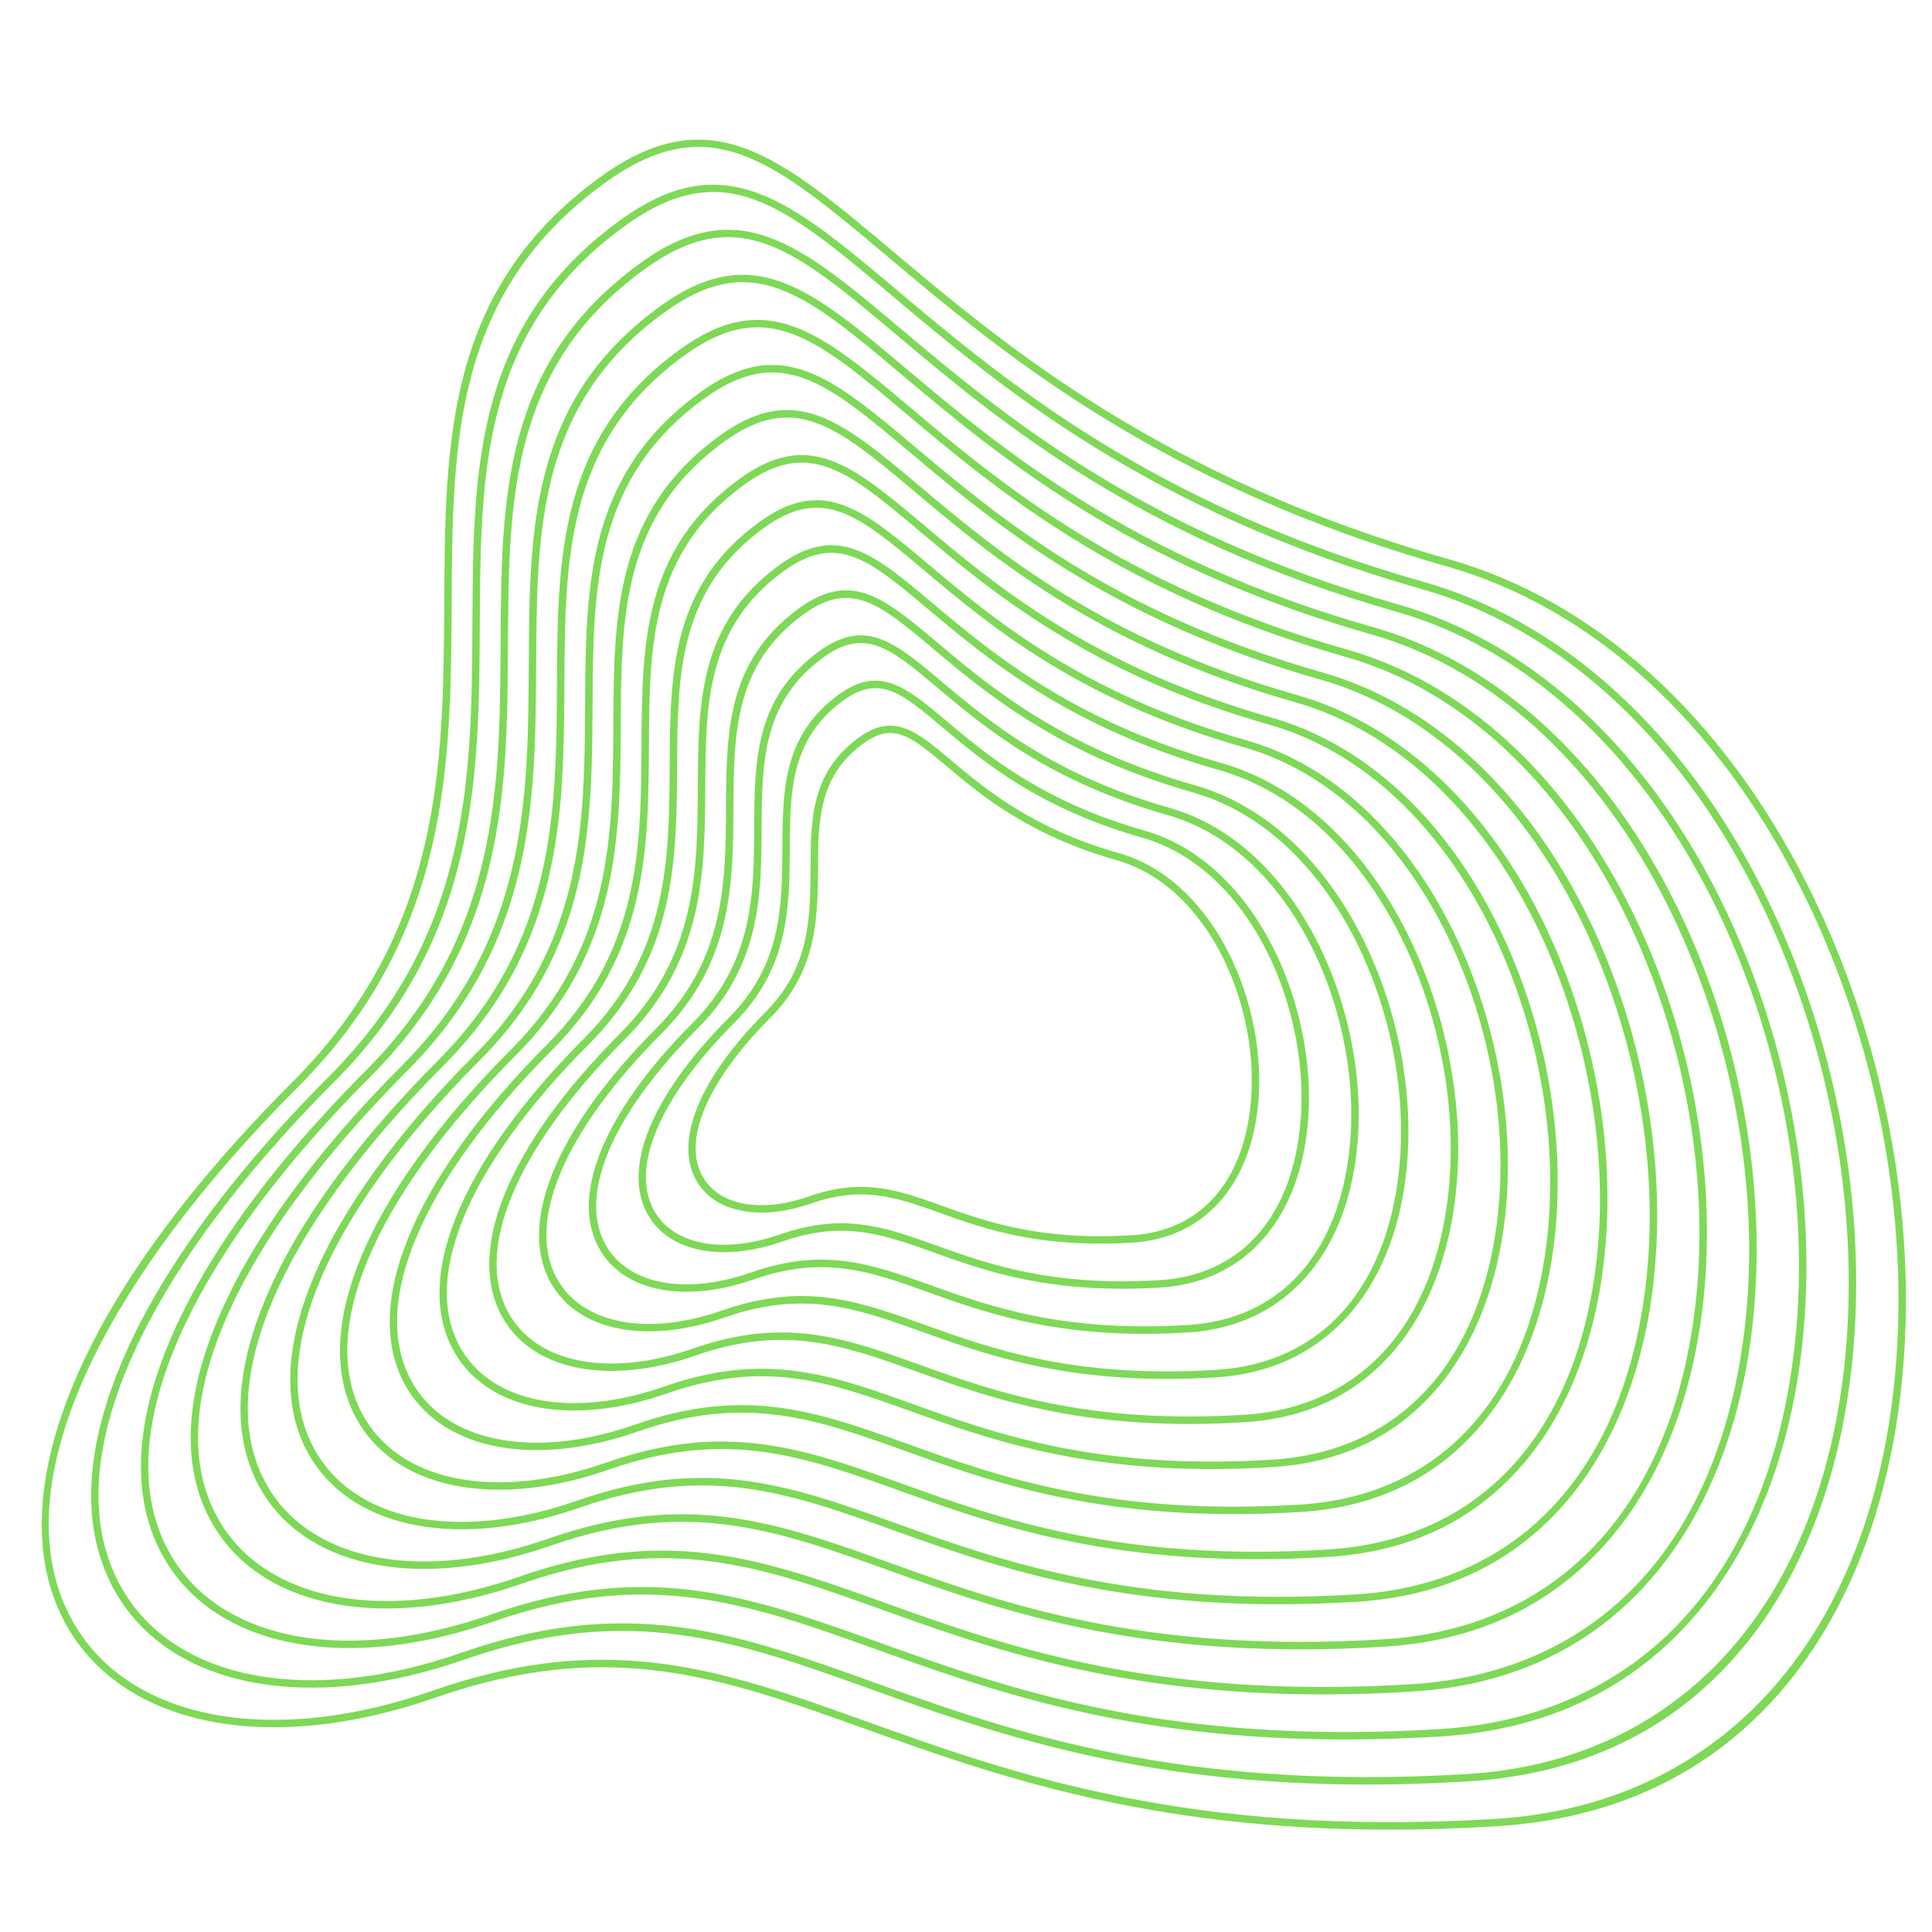 <svg xmlns="http://www.w3.org/2000/svg" xmlns:xlink="http://www.w3.org/1999/xlink" width="305" zoomAndPan="magnify" viewBox="0 0 228.75 228.75" height="305" preserveAspectRatio="xMidYMid meet" version="1.0"><path fill="#7ed957" d="M 213.914 104.594 C 203.898 84.754 188.855 71.125 171.559 66.215 C 137.605 56.578 119.176 41.074 105.715 29.754 C 92.207 18.391 84.055 11.531 71.027 20.996 C 52.793 34.246 52.699 52.273 52.598 71.355 C 52.496 90.504 52.391 110.309 34.66 128.078 C 20.961 141.812 11.848 154.816 7.582 166.73 C 3.812 177.258 4.086 186.441 8.375 193.293 C 15.488 204.652 32.426 207.68 51.527 201.008 C 72.102 193.82 85.477 198.617 102.41 204.691 C 117.441 210.082 135.691 216.633 164.531 216.633 C 168.527 216.633 172.73 216.504 177.152 216.234 C 191.332 215.359 202.809 209.824 211.27 199.781 C 218.785 190.855 223.574 178.562 225.117 164.223 C 227.227 144.602 223.145 122.867 213.914 104.594 Z M 224.242 164.129 C 220.969 194.59 203.344 213.738 177.098 215.352 C 140.949 217.578 119.742 209.973 102.707 203.863 C 91.723 199.922 82.223 196.516 71.297 196.516 C 65.219 196.516 58.695 197.57 51.238 200.176 C 32.539 206.711 16.004 203.82 9.121 192.824 C -0.008 178.242 9.773 154.273 35.281 128.703 C 53.27 110.676 53.375 90.688 53.477 71.359 C 53.578 52.508 53.672 34.699 71.543 21.711 C 84.012 12.648 91.52 18.965 105.148 30.426 C 118.668 41.801 137.188 57.375 171.316 67.062 C 188.375 71.906 203.223 85.375 213.129 104.992 C 222.285 123.117 226.332 144.672 224.242 164.129 Z M 168.551 68.891 C 136.422 59.77 118.98 45.098 106.246 34.387 C 93.453 23.625 85.73 17.129 73.387 26.102 C 56.121 38.648 56.031 55.711 55.934 73.777 C 55.84 91.898 55.738 110.633 38.965 127.445 C 14.52 151.949 5.219 175.031 14.086 189.195 C 20.82 199.957 36.863 202.824 54.953 196.508 C 74.414 189.711 87.07 194.246 103.094 199.996 C 117.32 205.098 134.598 211.297 161.891 211.293 C 165.676 211.293 169.656 211.176 173.84 210.918 C 187.266 210.09 198.137 204.852 206.145 195.34 C 213.262 186.891 217.797 175.246 219.258 161.672 C 221.254 143.098 217.387 122.523 208.652 105.227 C 199.168 86.445 184.926 73.539 168.551 68.891 Z M 218.383 161.578 C 215.285 190.395 198.613 208.508 173.785 210.039 C 139.578 212.145 119.512 204.945 103.391 199.164 C 92.992 195.434 83.996 192.207 73.656 192.207 C 67.898 192.207 61.727 193.207 54.66 195.676 C 36.973 201.855 21.34 199.125 14.828 188.727 C 6.199 174.938 15.453 152.262 39.586 128.07 C 56.617 111 56.715 92.082 56.812 73.781 C 56.906 55.945 56.996 39.098 73.902 26.812 C 85.688 18.246 92.789 24.219 105.68 35.062 C 118.477 45.824 136.004 60.566 168.312 69.738 C 184.445 74.32 198.496 87.062 207.867 105.625 C 216.527 122.773 220.359 143.168 218.383 161.578 Z M 165.543 71.566 C 135.238 62.965 118.785 49.125 106.773 39.02 C 94.695 28.859 87.402 22.73 75.746 31.203 C 59.445 43.047 59.359 59.152 59.27 76.199 C 59.18 93.289 59.086 110.961 43.27 126.812 C 20.199 149.938 11.426 171.727 19.793 185.098 C 26.156 195.258 41.297 197.973 58.375 192.008 C 76.73 185.594 88.668 189.875 103.777 195.297 C 117.199 200.109 133.504 205.957 159.254 205.957 C 162.824 205.957 166.578 205.844 170.527 205.602 C 183.199 204.824 193.461 199.875 201.023 190.898 C 207.738 182.922 212.02 171.934 213.395 159.121 C 215.281 141.598 211.633 122.184 203.391 105.859 C 194.438 88.133 180.996 75.953 165.543 71.566 Z M 212.52 159.027 C 209.559 186.605 194.23 203.258 170.473 204.723 C 138.207 206.711 119.281 199.918 104.074 194.465 C 94.258 190.945 85.773 187.902 76.012 187.902 C 70.582 187.902 64.754 188.844 58.086 191.176 C 41.414 197 26.676 194.43 20.539 184.629 C 12.402 171.629 21.133 150.25 43.891 127.438 C 59.965 111.328 60.059 93.473 60.148 76.207 C 60.238 59.387 60.324 43.496 76.262 31.914 C 87.363 23.848 94.059 29.477 106.207 39.695 C 118.281 49.852 134.816 63.762 165.301 72.414 C 180.52 76.734 193.766 88.754 202.605 106.258 C 210.773 122.43 214.387 141.664 212.52 159.027 Z M 162.535 74.242 C 134.055 66.16 118.594 53.152 107.301 43.656 C 95.938 34.098 89.082 28.328 78.102 36.305 C 62.77 47.445 62.691 62.59 62.605 78.625 C 62.523 94.684 62.434 111.285 47.574 126.18 C 25.879 147.926 17.629 168.418 25.504 181 C 31.492 190.562 45.738 193.117 61.801 187.504 C 79.047 181.48 90.262 185.504 104.461 190.598 C 117.078 195.121 132.406 200.621 156.617 200.621 C 159.973 200.621 163.5 200.516 167.215 200.285 C 179.133 199.551 188.785 194.898 195.898 186.453 C 202.215 178.953 206.238 168.621 207.535 156.574 C 209.305 140.094 205.879 121.84 198.129 106.492 C 189.711 89.82 177.07 78.371 162.535 74.242 Z M 206.66 156.48 C 203.875 182.387 189.48 198.031 167.16 199.406 C 136.836 201.273 119.047 194.895 104.754 189.766 C 95.527 186.457 87.551 183.594 78.371 183.594 C 73.266 183.594 67.781 184.484 61.512 186.672 C 45.852 192.145 32.008 189.73 26.25 180.531 C 18.605 168.324 26.812 148.238 48.195 126.805 C 63.312 111.656 63.398 94.863 63.484 78.629 C 63.57 62.824 63.648 47.898 78.621 37.02 C 89.039 29.445 95.324 34.734 106.738 44.332 C 118.086 53.879 133.633 66.957 162.297 75.09 C 193.125 83.844 210.125 124.238 206.66 156.48 Z M 159.527 76.918 C 132.871 69.352 118.398 57.18 107.832 48.289 C 97.184 39.332 90.754 33.93 80.461 41.406 C 66.098 51.844 66.023 66.031 65.941 81.047 C 65.863 96.074 65.781 111.613 51.879 125.547 C 31.559 145.914 23.836 165.113 31.215 176.902 C 36.824 185.867 50.176 188.262 65.227 183.004 C 81.359 177.367 91.855 181.133 105.141 185.898 C 116.957 190.137 131.309 195.285 153.98 195.285 C 157.121 195.285 160.426 195.184 163.902 194.969 C 175.07 194.285 184.109 189.922 190.773 182.012 C 196.691 174.984 200.461 165.309 201.676 154.023 C 203.332 138.59 200.121 121.496 192.863 107.121 C 184.98 91.512 173.141 80.785 159.527 76.918 Z M 200.801 153.93 C 198.195 178.168 184.727 192.805 163.848 194.09 C 135.469 195.836 118.816 189.867 105.438 185.07 C 96.797 181.969 89.324 179.289 80.73 179.289 C 75.945 179.289 70.812 180.121 64.938 182.172 C 50.289 187.289 37.344 185.035 31.957 176.434 C 24.812 165.02 32.492 146.227 52.5 126.172 C 66.66 111.98 66.742 96.258 66.824 81.055 C 66.902 66.266 66.973 52.297 80.977 42.121 C 90.715 35.043 96.594 39.988 107.266 48.965 C 117.895 57.906 132.453 70.148 159.289 77.766 C 188.137 85.957 204.043 123.758 200.801 153.93 Z M 156.52 79.598 C 131.688 72.547 118.203 61.207 108.359 52.926 C 98.426 44.57 92.43 39.527 82.82 46.512 C 69.422 56.246 69.352 69.469 69.277 83.473 C 69.203 97.469 69.129 111.941 56.184 124.914 C 37.238 143.902 30.039 161.809 36.922 172.805 C 42.16 181.168 54.613 183.406 68.652 178.504 C 83.676 173.254 93.449 176.762 105.824 181.199 C 116.836 185.148 130.211 189.945 151.34 189.945 C 154.27 189.945 157.348 189.855 160.59 189.656 C 171.004 189.016 179.434 184.949 185.648 177.57 C 191.168 171.02 194.684 161.992 195.812 151.473 C 197.359 137.086 194.367 121.152 187.602 107.754 C 180.25 93.199 169.215 83.199 156.52 79.598 Z M 194.941 151.379 C 192.516 173.949 179.973 187.578 160.535 188.777 C 134.094 190.402 118.582 184.84 106.121 180.371 C 98.066 177.48 91.102 174.984 83.09 174.984 C 78.625 174.984 73.84 175.758 68.363 177.672 C 54.727 182.434 42.68 180.34 37.668 172.336 C 31.016 161.711 38.172 144.219 56.805 125.539 C 70.004 112.309 70.082 97.648 70.16 83.477 C 70.23 69.703 70.301 56.695 83.336 47.223 C 92.391 40.645 97.863 45.246 107.793 53.602 C 117.699 61.934 131.266 73.344 156.281 80.445 C 183.145 88.07 197.961 123.277 194.941 151.379 Z M 153.512 82.273 C 130.504 75.742 118.012 65.234 108.887 57.559 C 99.672 49.805 94.105 45.125 85.18 51.613 C 72.75 60.645 72.684 72.91 72.617 85.895 C 72.547 98.859 72.477 112.266 60.488 124.285 C 42.918 141.895 36.242 158.5 42.633 168.707 C 47.492 176.473 59.051 178.551 72.078 174.004 C 85.988 169.141 95.043 172.391 106.508 176.5 C 116.715 180.164 129.117 184.609 148.703 184.609 C 151.418 184.609 154.273 184.523 157.277 184.34 C 166.938 183.746 174.758 179.973 180.527 173.125 C 185.645 167.051 188.906 158.68 189.953 148.922 C 191.387 135.582 188.613 120.809 182.34 108.387 C 175.523 94.887 165.285 85.613 153.512 82.273 Z M 189.078 148.828 C 186.832 169.73 175.223 182.352 157.223 183.461 C 132.723 184.965 118.352 179.812 106.805 175.672 C 99.336 172.992 92.879 170.676 85.445 170.676 C 81.309 170.676 76.867 171.395 71.789 173.168 C 59.164 177.578 48.012 175.645 43.375 168.238 C 37.223 158.406 43.852 142.207 61.109 124.906 C 73.352 112.633 73.426 99.043 73.496 85.898 C 73.562 73.145 73.625 61.098 85.695 52.328 C 94.066 46.242 99.133 50.504 108.324 58.234 C 117.508 65.961 130.082 76.539 153.273 83.121 C 178.156 90.184 191.879 122.797 189.078 148.828 Z M 150.504 84.949 C 129.32 78.934 117.816 69.258 109.418 62.195 C 100.914 55.043 95.781 50.723 87.539 56.715 C 76.074 65.043 76.016 76.348 75.953 88.316 C 75.887 100.254 75.824 112.594 64.789 123.652 C 48.598 139.883 42.449 155.195 48.34 164.609 C 52.828 171.777 63.488 173.695 75.5 169.5 C 88.305 165.027 96.641 168.016 107.191 171.801 C 116.598 175.176 128.02 179.273 146.066 179.273 C 148.566 179.273 151.195 179.195 153.965 179.023 C 162.871 178.477 170.086 174.996 175.402 168.684 C 180.121 163.082 183.125 155.367 184.094 146.375 C 185.414 134.082 182.855 120.465 177.078 109.02 C 170.793 96.578 161.355 88.027 150.504 84.949 Z M 183.219 146.277 C 181.152 165.512 170.469 177.125 153.91 178.145 C 131.352 179.531 118.121 174.785 107.488 170.973 C 100.605 168.504 94.652 166.367 87.805 166.367 C 83.988 166.367 79.898 167.031 75.211 168.668 C 63.602 172.723 53.348 170.945 49.086 164.141 C 43.426 155.098 49.527 140.195 65.414 124.273 C 76.699 112.961 76.766 100.434 76.832 88.324 C 76.895 76.586 76.953 65.496 88.055 57.43 C 95.742 51.844 100.398 55.758 108.852 62.867 C 117.312 69.984 128.898 79.73 150.266 85.797 C 173.168 92.297 185.793 122.32 183.219 146.277 Z M 147.496 87.625 C 128.137 82.129 117.625 73.285 109.945 66.828 C 102.156 60.277 97.457 56.324 89.895 61.816 C 79.402 69.445 79.348 79.789 79.289 90.742 C 79.23 101.645 79.172 112.922 69.094 123.02 C 54.277 137.871 48.652 151.887 54.051 160.512 C 58.164 167.082 67.926 168.84 78.926 165 C 90.621 160.914 98.234 163.645 107.875 167.105 C 116.477 170.188 126.922 173.938 143.426 173.938 C 145.715 173.938 148.121 173.863 150.652 173.707 C 158.809 173.207 165.41 170.02 170.277 164.242 C 174.598 159.113 177.348 152.051 178.234 143.824 C 180.625 121.574 168.844 93.684 147.496 87.625 Z M 177.359 143.727 C 175.469 161.289 165.715 171.898 150.598 172.828 C 129.984 174.098 117.887 169.758 108.168 166.273 C 101.875 164.016 96.43 162.062 90.164 162.062 C 86.672 162.062 82.926 162.668 78.637 164.168 C 68.039 167.867 58.68 166.25 54.797 160.043 C 49.629 151.793 55.211 138.184 69.719 123.641 C 80.047 113.285 80.109 101.828 80.168 90.746 C 80.223 80.023 80.277 69.895 90.414 62.531 C 97.418 57.441 101.668 61.016 109.383 67.504 C 117.121 74.012 127.715 82.926 147.258 88.473 C 168.176 94.41 179.711 121.84 177.359 143.727 Z M 144.488 90.301 C 126.953 85.324 117.43 77.312 110.477 71.461 C 103.402 65.512 99.133 61.922 92.254 66.922 C 82.727 73.844 82.676 83.23 82.625 93.164 C 82.57 103.039 82.516 113.246 73.398 122.387 C 59.957 135.859 54.855 148.582 59.758 156.414 C 63.496 162.383 72.363 163.984 82.352 160.496 C 92.934 156.801 99.828 159.273 108.555 162.406 C 116.352 165.203 125.824 168.598 140.789 168.598 C 142.863 168.598 145.043 168.531 147.34 168.391 C 154.742 167.938 160.734 165.047 165.152 159.801 C 169.074 155.145 171.57 148.738 172.371 141.273 C 174.543 121.094 163.855 95.797 144.488 90.301 Z M 171.496 141.18 C 169.789 157.07 160.965 166.672 147.285 167.512 C 128.613 168.66 117.656 164.73 108.852 161.574 C 103.145 159.527 98.203 157.758 92.52 157.758 C 89.355 157.758 85.953 158.305 82.062 159.668 C 72.477 163.016 64.016 161.555 60.504 155.945 C 55.836 148.484 60.887 136.172 74.02 123.012 C 83.395 113.613 83.449 103.223 83.504 93.172 C 83.555 83.465 83.605 74.297 92.77 67.637 C 99.094 63.039 102.934 66.273 109.91 72.141 C 116.926 78.039 126.531 86.121 144.25 91.148 C 163.188 96.523 173.629 121.359 171.496 141.18 Z M 141.48 92.977 C 125.77 88.516 117.234 81.34 111.004 76.098 C 104.645 70.75 100.809 67.52 94.613 72.023 C 86.051 78.242 86.008 86.668 85.961 95.586 C 85.914 104.43 85.867 113.57 77.703 121.754 C 65.637 133.852 61.062 145.273 65.469 152.316 C 68.832 157.688 76.805 159.129 85.777 155.996 C 95.25 152.688 101.422 154.902 109.238 157.707 C 116.234 160.215 124.73 163.262 138.148 163.262 C 140.012 163.262 141.969 163.203 144.027 163.074 C 156.551 162.305 164.957 153.203 166.512 138.723 C 168.457 120.613 158.863 97.91 141.48 92.977 Z M 165.637 138.629 C 164.109 152.852 156.211 161.445 143.973 162.195 C 127.238 163.227 117.422 159.703 109.535 156.875 C 104.414 155.039 99.98 153.449 94.879 153.449 C 92.035 153.449 88.98 153.945 85.488 155.164 C 76.914 158.16 69.348 156.855 66.215 151.848 C 62.039 145.18 66.566 134.164 78.324 122.375 C 86.742 113.941 86.793 104.613 86.84 95.594 C 86.887 86.902 86.93 78.695 95.129 72.738 C 100.766 68.641 104.203 71.527 110.438 76.773 C 116.73 82.062 125.348 89.312 141.242 93.824 C 158.199 98.637 167.547 120.879 165.637 138.629 Z M 138.473 95.652 C 124.586 91.711 117.043 85.363 111.531 80.73 C 105.891 75.984 102.484 73.121 96.973 77.125 C 89.379 82.645 89.34 90.109 89.297 98.012 C 89.254 105.824 89.211 113.898 82.008 121.121 C 71.316 131.84 67.266 141.969 71.18 148.219 C 74.164 152.992 81.238 154.277 89.199 151.496 C 97.562 148.574 103.016 150.531 109.922 153.008 C 116.113 155.227 123.633 157.926 135.512 157.926 C 137.16 157.926 138.891 157.871 140.715 157.762 C 151.816 157.078 159.27 149.008 160.652 136.172 C 162.375 120.133 153.875 100.023 138.473 95.652 Z M 159.777 136.078 C 158.426 148.633 151.461 156.215 140.66 156.879 C 125.871 157.789 117.191 154.68 110.219 152.176 C 105.68 150.551 101.758 149.141 97.238 149.141 C 94.719 149.141 92.012 149.582 88.914 150.664 C 81.352 153.305 74.684 152.16 71.922 147.75 C 68.246 141.875 72.246 132.152 82.629 121.742 C 90.09 114.266 90.133 106.004 90.176 98.016 C 90.219 90.344 90.254 83.094 97.488 77.84 C 102.445 74.234 105.473 76.785 110.969 81.406 C 116.539 86.09 124.164 92.508 138.234 96.5 C 153.207 100.75 161.461 120.398 159.777 136.078 Z M 135.465 98.328 C 123.402 94.906 116.848 89.391 112.062 85.367 C 107.305 81.363 104.16 78.719 99.328 82.227 C 92.703 87.043 92.668 93.547 92.633 100.434 C 92.598 107.215 92.559 114.227 86.312 120.488 C 76.992 129.828 73.473 138.664 76.887 144.121 C 79.5 148.293 85.676 149.422 92.625 146.996 C 99.879 144.461 104.613 146.16 110.605 148.309 C 115.992 150.242 122.535 152.59 132.875 152.586 C 134.309 152.586 135.816 152.543 137.402 152.445 C 147.086 151.848 153.586 144.812 154.789 133.621 C 156.293 119.652 148.883 102.137 135.465 98.328 Z M 153.914 133.527 C 152.746 144.414 146.707 150.988 137.348 151.566 C 124.5 152.359 116.961 149.652 110.902 147.48 C 106.949 146.062 103.531 144.836 99.598 144.836 C 97.398 144.836 95.039 145.219 92.336 146.16 C 85.789 148.449 80.02 147.465 77.633 143.652 C 74.449 138.566 77.926 130.141 86.934 121.113 C 93.438 114.594 93.477 107.398 93.512 100.441 C 93.547 93.781 93.582 87.496 99.844 82.941 C 104.121 79.836 106.738 82.043 111.496 86.043 C 116.344 90.117 122.98 95.703 135.227 99.18 C 148.219 102.863 155.379 119.918 153.914 133.527 Z M 132.457 101.004 C 122.219 98.098 116.652 93.418 112.59 90 C 108.523 86.578 105.836 84.316 101.688 87.332 C 96.031 91.441 96 96.988 95.969 102.859 C 95.938 108.605 95.906 114.555 90.617 119.855 C 82.676 127.816 79.676 135.359 82.598 140.023 C 84.832 143.598 90.113 144.566 96.051 142.492 C 102.191 140.348 106.207 141.789 111.289 143.609 C 115.871 145.254 121.438 147.25 130.234 147.25 C 131.457 147.25 132.738 147.211 134.09 147.129 C 142.355 146.621 147.902 140.617 148.93 131.074 C 150.207 119.172 143.895 104.25 132.457 101.004 Z M 148.055 130.977 C 147.066 140.195 141.953 145.762 134.035 146.25 C 123.133 146.922 116.727 144.625 111.582 142.781 C 108.219 141.574 105.309 140.527 101.953 140.527 C 100.082 140.527 98.066 140.855 95.762 141.66 C 90.23 143.594 85.352 142.77 83.344 139.555 C 80.652 135.262 83.605 128.129 91.238 120.48 C 96.785 114.918 96.82 108.516 96.848 102.863 C 96.879 97.223 96.906 91.895 102.203 88.043 C 105.793 85.434 107.875 87.188 112.027 90.676 C 116.148 94.145 121.797 98.895 132.219 101.852 C 143.227 104.98 149.297 119.438 148.055 130.977 Z M 148.055 130.977 " fill-opacity="1" fill-rule="nonzero"/></svg>